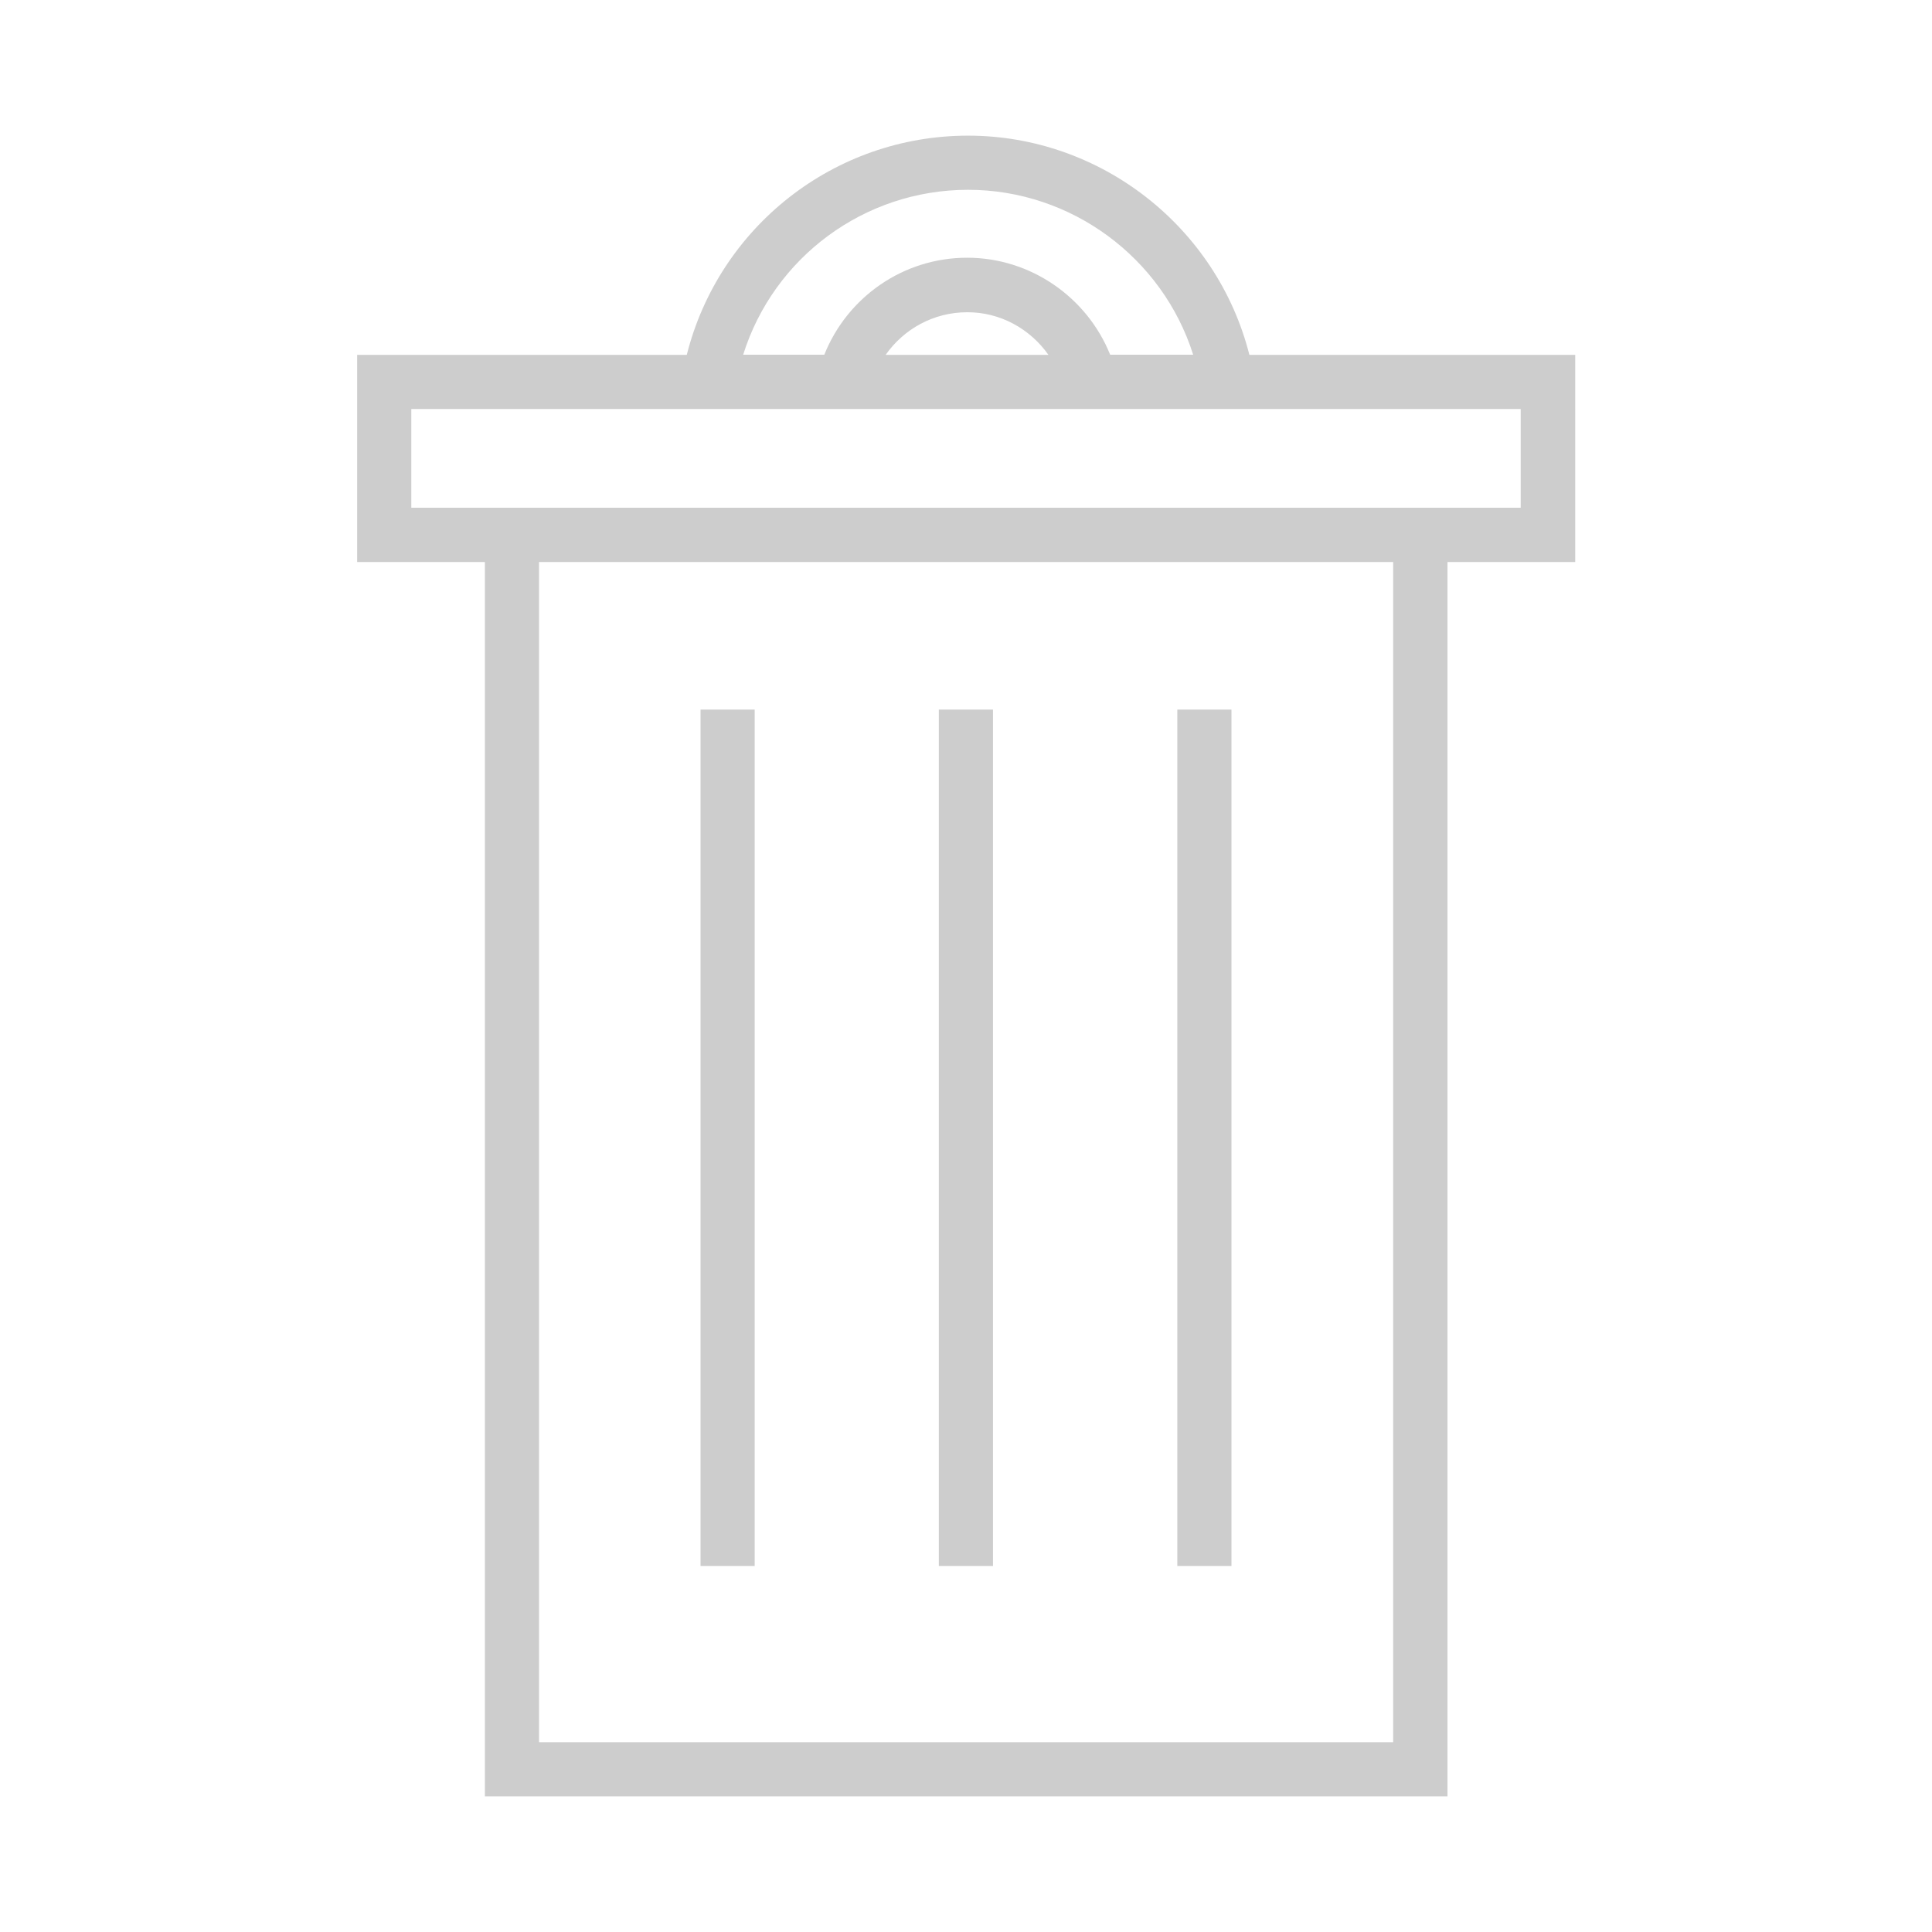 <?xml version="1.0" standalone="no"?><!DOCTYPE svg PUBLIC "-//W3C//DTD SVG 1.1//EN" "http://www.w3.org/Graphics/SVG/1.1/DTD/svg11.dtd"><svg t="1555127706426" class="icon" style="" viewBox="0 0 1024 1024" version="1.1" xmlns="http://www.w3.org/2000/svg" p-id="4641" xmlns:xlink="http://www.w3.org/1999/xlink" width="16" height="16"><defs><style type="text/css"></style></defs><path d="M371.3 376.1H400V830h-28.7zM497.6 376.1h28.7V830h-28.7zM624 376.1h28.7V830H624z" fill="#cdcdcd" p-id="4642"></path><path d="M834.7 188.1H662.2c-17.1-67.7-78.7-116.2-149.1-116.2-70.9 0-132 48.3-149.1 116.2H189.3v109.8H257v654.2h510.2V297.9h67.7V188.1z m-321.6-87.5c54.8 0 103.1 36.1 119.3 87.4h-44c-12.2-30.4-42.1-51.4-75.8-51.4-33.9 0-63.5 20.9-75.7 51.4h-43c16.1-51.4 64-87.4 119.2-87.4z m42.6 87.5h-86.3c9.6-13.7 25.4-22.6 43.2-22.6 17.5-0.1 33.4 8.8 43.1 22.6z m182.6 735.3H285.7V297.9h452.7v625.5zM806 269.1H218v-52.3h588v52.3z" fill="#cdcdcd" p-id="4643"></path></svg>